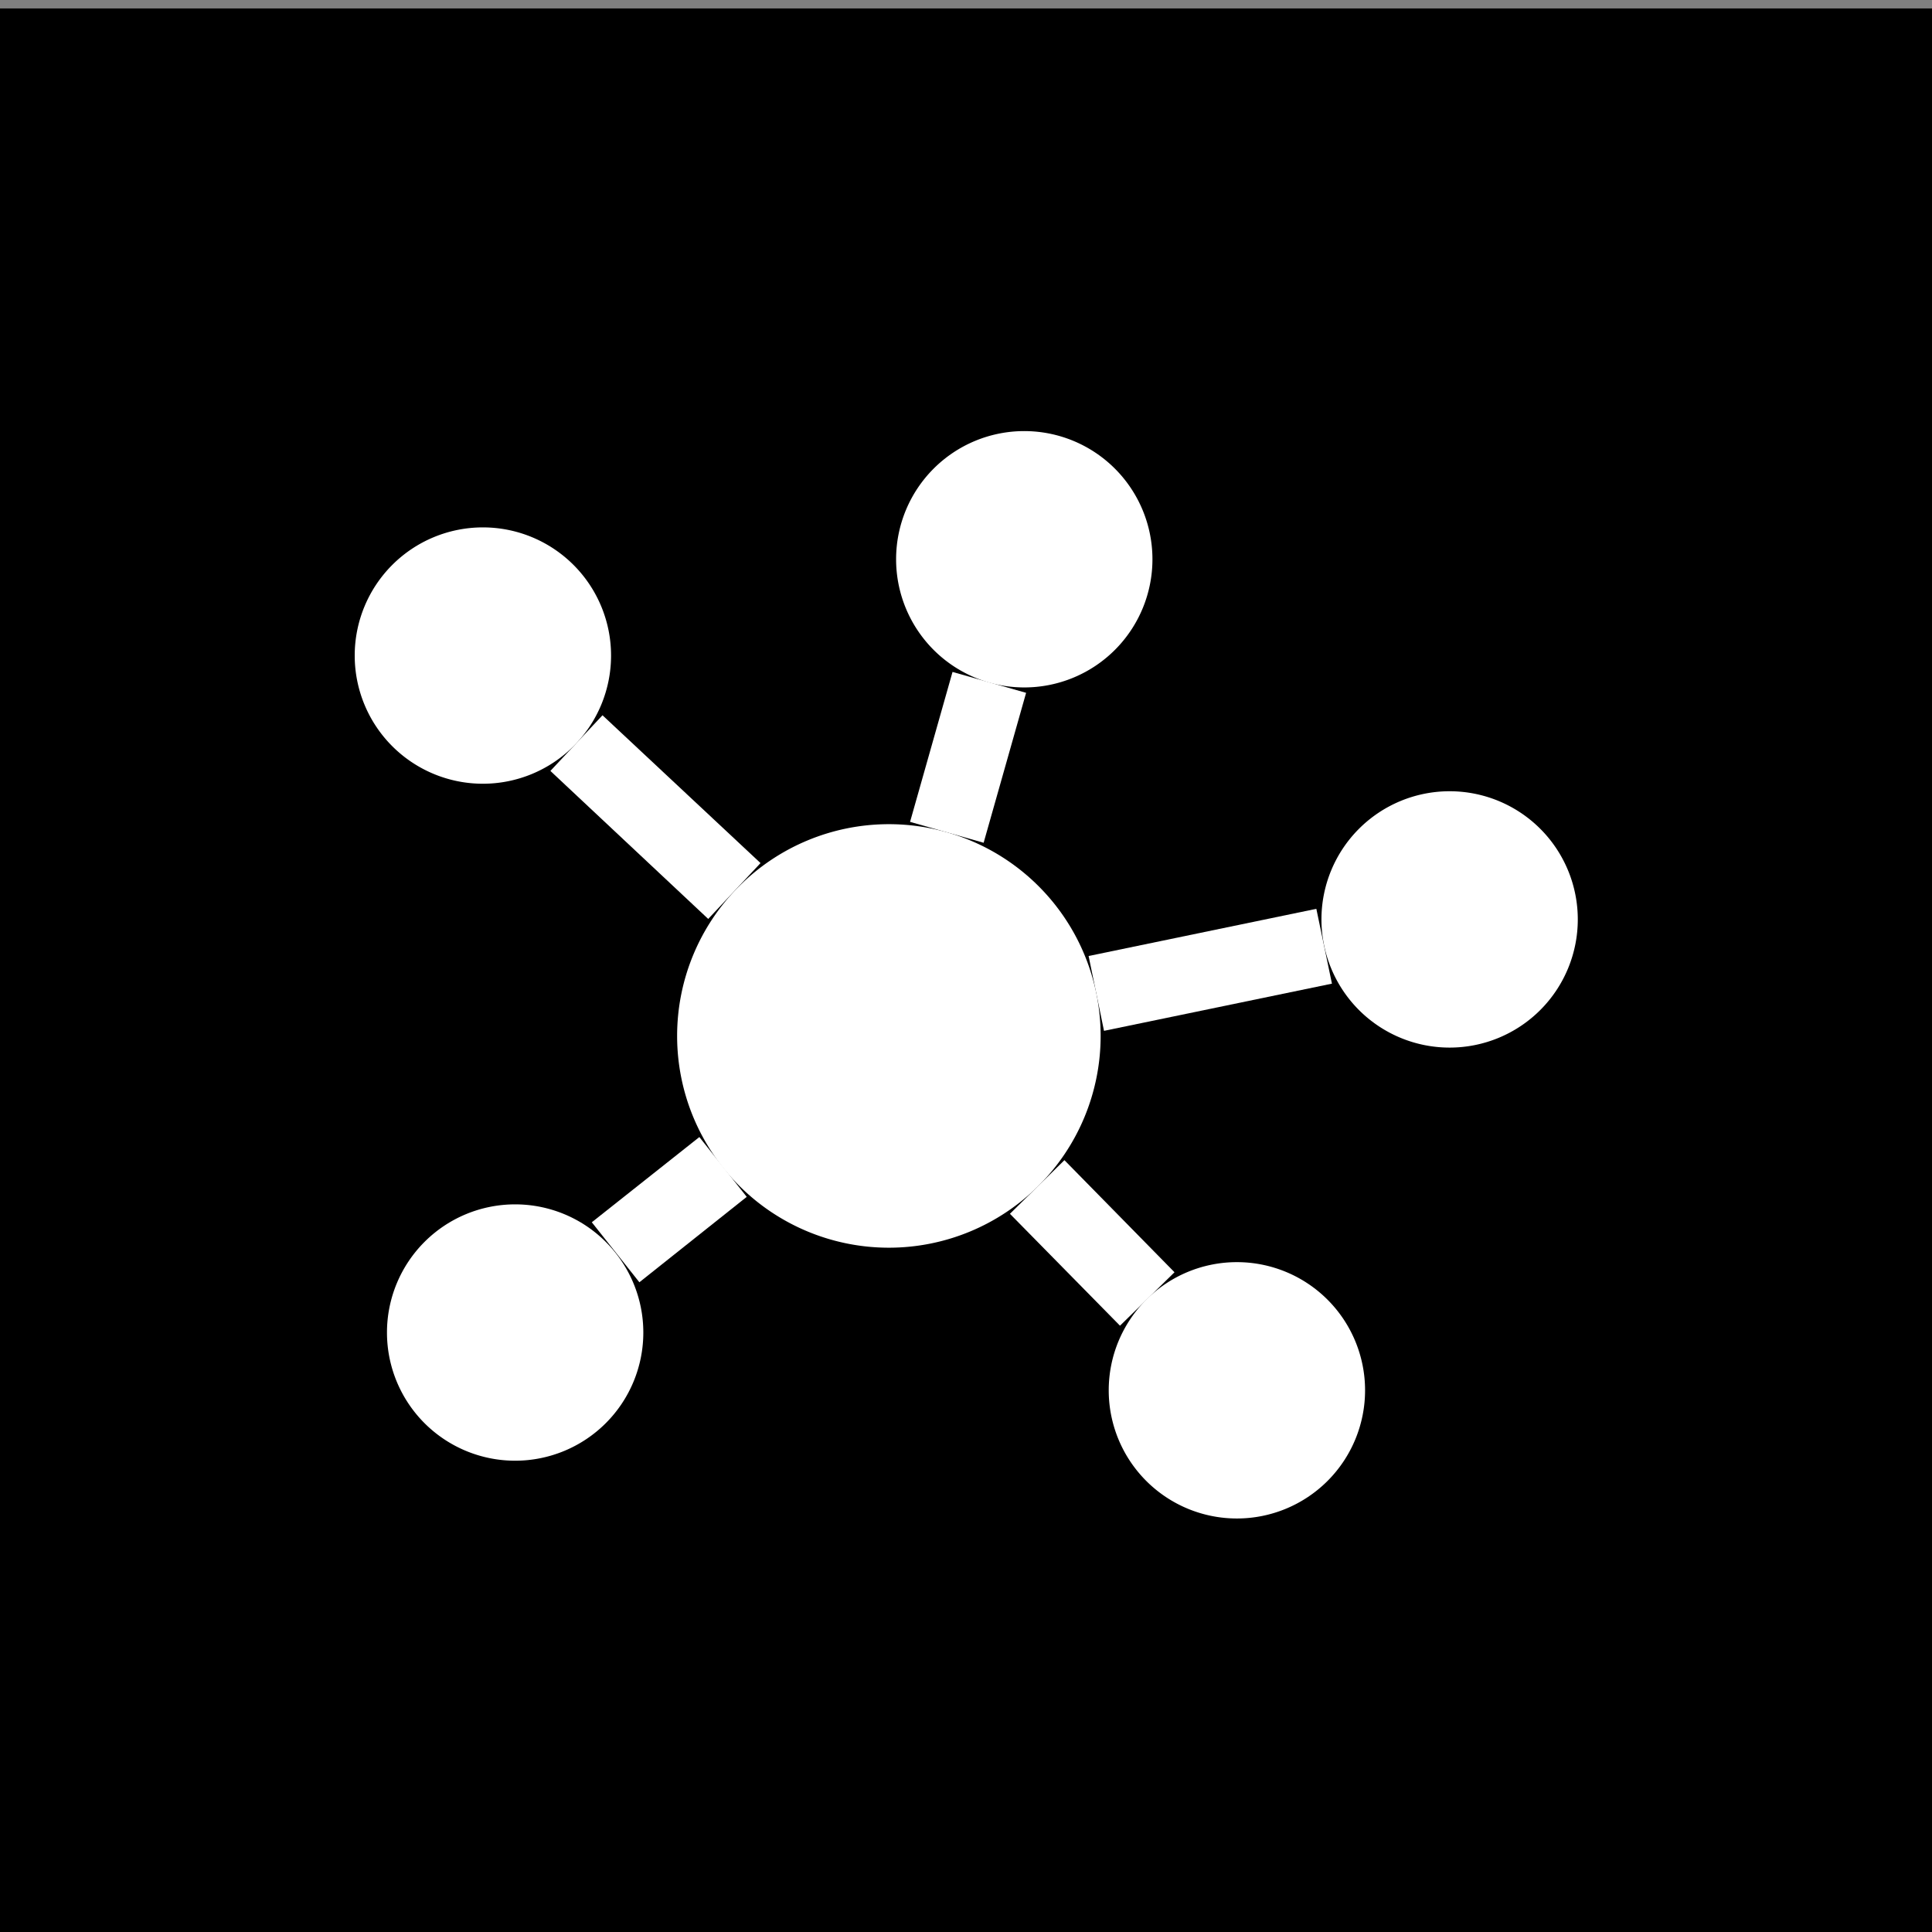 <?xml version="1.0" encoding="UTF-8"?>
<svg width="64" height="64" version="1.1" viewBox="0 0 16.933 16.933" xmlns="http://www.w3.org/2000/svg" xmlns:cc="http://creativecommons.org/ns#" xmlns:dc="http://purl.org/dc/elements/1.1/" xmlns:rdf="http://www.w3.org/1999/02/22-rdf-syntax-ns#">
 <rect x="0" y="0" width="16.933" height="16.933" fill="#808080" stroke="none"/>
 <g transform="matrix(.844 0 0 .844 1.323 -234.98)">
  <rect x="-1.568" y="278.5" width="20.069" height="20.069" stroke-width=".103"/>
  <g fill="#fff" shape-rendering="auto">
   <g>
    <path d="m9.862 289.17a2.199 2.199 0 0 1-2.199 2.199 2.199 2.199 0 0 1-2.199-2.199 2.199 2.199 0 0 1 2.199-2.199 2.199 2.199 0 0 1 2.199 2.199z" color="#000000" color-rendering="auto" image-rendering="auto" solid-color="#000000" style="isolation:auto;mix-blend-mode:normal"/>
    <path d="m10.4 284.22a1.331 1.331 0 0 1-1.331 1.331 1.331 1.331 0 0 1-1.331-1.331 1.331 1.331 0 0 1 1.331-1.331 1.331 1.331 0 0 1 1.331 1.331z" color="#000000" color-rendering="auto" image-rendering="auto" solid-color="#000000" style="isolation:auto;mix-blend-mode:normal"/>
    <path d="m14.817 287.96a1.331 1.331 0 0 1-1.331 1.331 1.331 1.331 0 0 1-1.331-1.331 1.331 1.331 0 0 1 1.331-1.331 1.331 1.331 0 0 1 1.331 1.331z" color="#000000" color-rendering="auto" image-rendering="auto" solid-color="#000000" style="isolation:auto;mix-blend-mode:normal"/>
    <path d="m12.608 292.85a1.331 1.331 0 0 1-1.331 1.331 1.331 1.331 0 0 1-1.331-1.331 1.331 1.331 0 0 1 1.331-1.331 1.331 1.331 0 0 1 1.331 1.331z" color="#000000" color-rendering="auto" image-rendering="auto" solid-color="#000000" style="isolation:auto;mix-blend-mode:normal"/>
    <path d="m5.113 292.25a1.331 1.331 0 0 1-1.331 1.331 1.331 1.331 0 0 1-1.331-1.331 1.331 1.331 0 0 1 1.331-1.331 1.331 1.331 0 0 1 1.331 1.331z" color="#000000" color-rendering="auto" image-rendering="auto" solid-color="#000000" style="isolation:auto;mix-blend-mode:normal"/>
    <path d="m4.778 285.22a1.331 1.331 0 0 1-1.331 1.331 1.331 1.331 0 0 1-1.331-1.331 1.331 1.331 0 0 1 1.331-1.331 1.331 1.331 0 0 1 1.331 1.331z" color="#000000" color-rendering="auto" image-rendering="auto" solid-color="#000000" style="isolation:auto;mix-blend-mode:normal"/>
   </g>
   <g fill-rule="evenodd">
    <path d="m4.689 285.84-0.541 0.578 1.639 1.537 0.543-0.58z" color="#000000" color-rendering="auto" dominant-baseline="auto" image-rendering="auto" solid-color="#000000" style="font-feature-settings:normal;font-variant-alternates:normal;font-variant-caps:normal;font-variant-ligatures:normal;font-variant-numeric:normal;font-variant-position:normal;isolation:auto;mix-blend-mode:normal;shape-padding:0;text-decoration-color:#000000;text-decoration-line:none;text-decoration-style:solid;text-indent:0;text-orientation:mixed;text-transform:none;white-space:normal"/>
    <path d="m12.102 287.85-2.365 0.49 0.16 0.777 2.367-0.49z" color="#000000" color-rendering="auto" dominant-baseline="auto" image-rendering="auto" solid-color="#000000" style="font-feature-settings:normal;font-variant-alternates:normal;font-variant-caps:normal;font-variant-ligatures:normal;font-variant-numeric:normal;font-variant-position:normal;isolation:auto;mix-blend-mode:normal;shape-padding:0;text-decoration-color:#000000;text-decoration-line:none;text-decoration-style:solid;text-indent:0;text-orientation:mixed;text-transform:none;white-space:normal"/>
    <path d="m9.486 290.46-0.566 0.557 1.143 1.162 0.566-0.555z" color="#000000" color-rendering="auto" dominant-baseline="auto" image-rendering="auto" solid-color="#000000" style="font-feature-settings:normal;font-variant-alternates:normal;font-variant-caps:normal;font-variant-ligatures:normal;font-variant-numeric:normal;font-variant-position:normal;isolation:auto;mix-blend-mode:normal;shape-padding:0;text-decoration-color:#000000;text-decoration-line:none;text-decoration-style:solid;text-indent:0;text-orientation:mixed;text-transform:none;white-space:normal"/>
    <path d="m5.695 290.22-1.117 0.885 0.494 0.623 1.115-0.887z" color="#000000" color-rendering="auto" dominant-baseline="auto" image-rendering="auto" solid-color="#000000" style="font-feature-settings:normal;font-variant-alternates:normal;font-variant-caps:normal;font-variant-ligatures:normal;font-variant-numeric:normal;font-variant-position:normal;isolation:auto;mix-blend-mode:normal;shape-padding:0;text-decoration-color:#000000;text-decoration-line:none;text-decoration-style:solid;text-indent:0;text-orientation:mixed;text-transform:none;white-space:normal"/>
    <path d="m8.324 285.39-0.441 1.557 0.764 0.217 0.441-1.557z" color="#000000" color-rendering="auto" dominant-baseline="auto" image-rendering="auto" solid-color="#000000" style="font-feature-settings:normal;font-variant-alternates:normal;font-variant-caps:normal;font-variant-ligatures:normal;font-variant-numeric:normal;font-variant-position:normal;isolation:auto;mix-blend-mode:normal;shape-padding:0;text-decoration-color:#000000;text-decoration-line:none;text-decoration-style:solid;text-indent:0;text-orientation:mixed;text-transform:none;white-space:normal"/>
   </g>
  </g>
 </g>
</svg>
